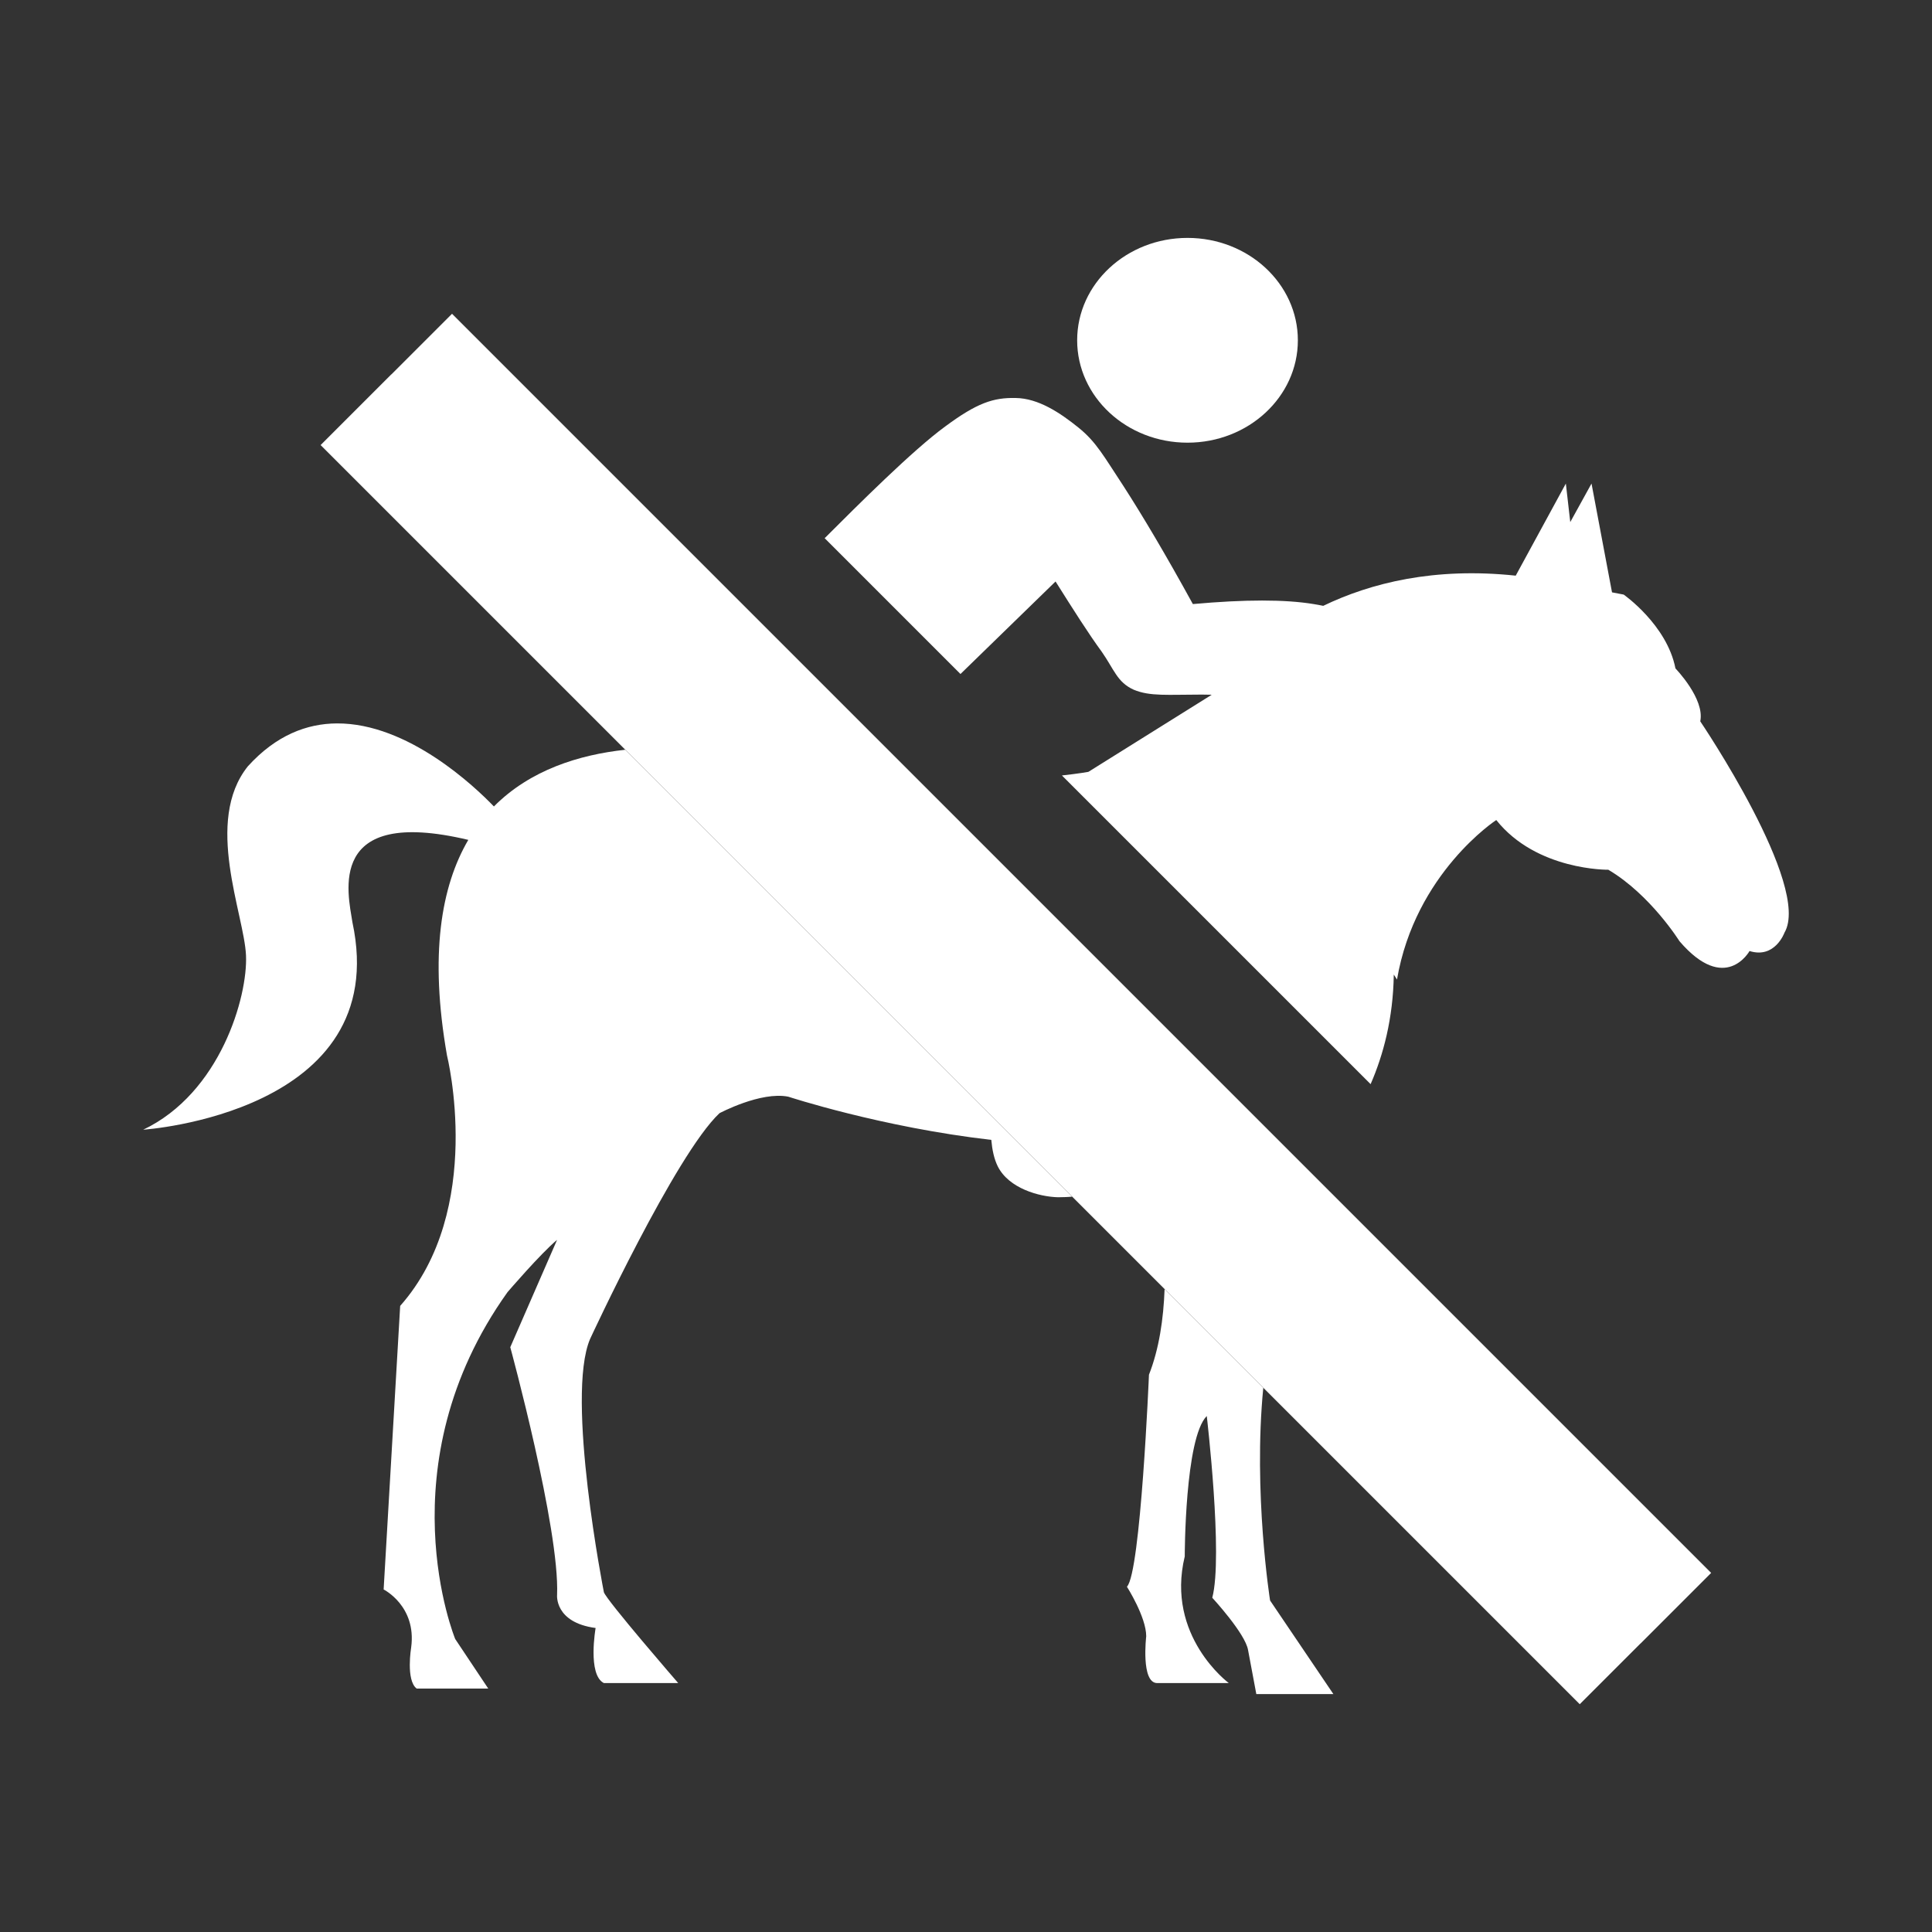 <svg width="580" height="580" viewBox="0 0 580 580" fill="none" xmlns="http://www.w3.org/2000/svg">
<rect x="0" y="0" width="580" height="580" fill="#333333" stroke="none"/>
<path fill-rule="evenodd" clip-rule="evenodd" d="M135.7 94.198L117.481 112.417L117.464 112.402L96.249 133.616L474.249 511.616L492.469 493.398L492.485 493.413L513.7 472.198L135.7 94.198Z" fill="white"/>
<path d="M304.928 119.481C298.196 119.335 293.318 120.944 283.707 128.066C274.028 135.144 257.796 151.345 247.57 161.57L288.342 202.342L316.883 174.565C322.299 183.152 326.738 190.178 330.738 195.641C334.496 201.008 335.372 204.813 340.35 207.057C345.229 209.107 350.594 208.52 360.793 208.52C361.699 208.525 362.702 208.542 363.779 208.565L326.744 231.715C326.744 231.715 323.9 232.242 318.797 232.797L411.467 325.467C415.253 316.782 418.228 305.809 418.424 292.57L419.389 294.059C424.867 262.057 449.189 246.178 449.189 246.178C461.321 261.415 482.828 261.102 482.828 261.102C495.492 268.6 504.195 282.561 504.195 282.561C517.985 298.622 525.223 285.504 525.223 285.504C532.861 287.897 535.703 280.006 535.703 280.006C543.919 266.016 510.43 216.549 510.43 216.549C511.847 209.784 502.982 200.668 502.982 200.668C500.439 187.581 487.436 178.496 487.436 178.496L483.938 177.832L477.785 145.168L471.404 156.736L470.078 145.168L455.031 172.816C430.584 170.215 411.476 175.022 397.24 181.877C396.327 181.683 395.368 181.505 394.359 181.346C385.771 179.931 373.818 179.931 358.107 181.346C349.91 166.417 343.031 154.854 337.275 145.926C331.42 137.046 329.13 132.701 323.811 128.408C318.2 123.872 311.711 119.579 304.928 119.481ZM101.152 217.174C92.133 217.219 82.887 220.698 74.404 230.055C61.177 246.588 73.3 274.41 73.852 286.811C74.405 299.213 66.132 328.129 42.996 339.145C42.996 339.145 118.064 334.189 105.803 276.891C104.455 268.217 97.802 241.976 140.588 252.137C132.426 266.068 128.899 286.639 134.186 316.83C134.186 316.83 145.754 363.113 120.135 392.039L115.17 477.17C115.17 477.17 125.09 482.123 123.441 494.525C123.441 494.525 121.784 504.437 125.09 506.92H146.576L136.656 492.045C136.656 492.045 115.168 439.971 152.365 387.908C152.365 387.908 162.274 376.342 167.24 372.211L153.189 404.441C153.189 404.441 168.064 458.986 167.24 478.816C167.24 478.816 166.417 487.089 178.809 488.736C178.809 488.736 176.327 502.788 181.291 505.27H203.604C203.604 505.27 182.116 480.474 181.291 477.992C181.291 477.992 169.713 419.318 177.15 401.961C177.15 401.961 202.779 346.592 215.996 334.19C215.996 334.19 228.398 327.576 236.66 329.236C236.66 329.236 264.62 338.423 297.594 342.203C297.864 345.212 298.421 347.86 299.512 350.104C302.828 356.788 311.999 359.276 317.611 359.422C318.99 359.398 320.436 359.383 321.873 359.242L187.711 225.08C173.899 226.577 159.166 231.123 148.275 242.106C142.602 236.212 122.513 217.066 101.152 217.174ZM349.617 386.986C349.295 395.929 347.98 404.95 344.926 412.703C344.926 412.703 342.443 472.205 338.312 476.346C338.312 476.346 344.102 485.432 344.102 491.221C344.102 491.221 342.442 505.272 347.408 505.272H368.896C368.896 505.272 349.881 491.22 355.67 467.25C355.67 467.25 355.668 431.711 362.281 425.098C362.281 425.098 367.237 467.249 363.93 479.652C363.93 479.652 373.852 490.387 374.676 495.352L377.156 508.578H400.293L381.287 480.477C381.287 480.477 376.161 448.128 379.248 416.617L349.617 386.986Z" fill="white"/>
<path d="M356.498 132.894C374.785 132.894 389.627 119.124 389.627 102.158C389.627 85.19 374.785 71.422 356.498 71.422C338.211 71.422 323.371 85.193 323.371 102.158C323.371 119.123 338.211 132.894 356.498 132.894Z" fill="white"/>
</svg>
